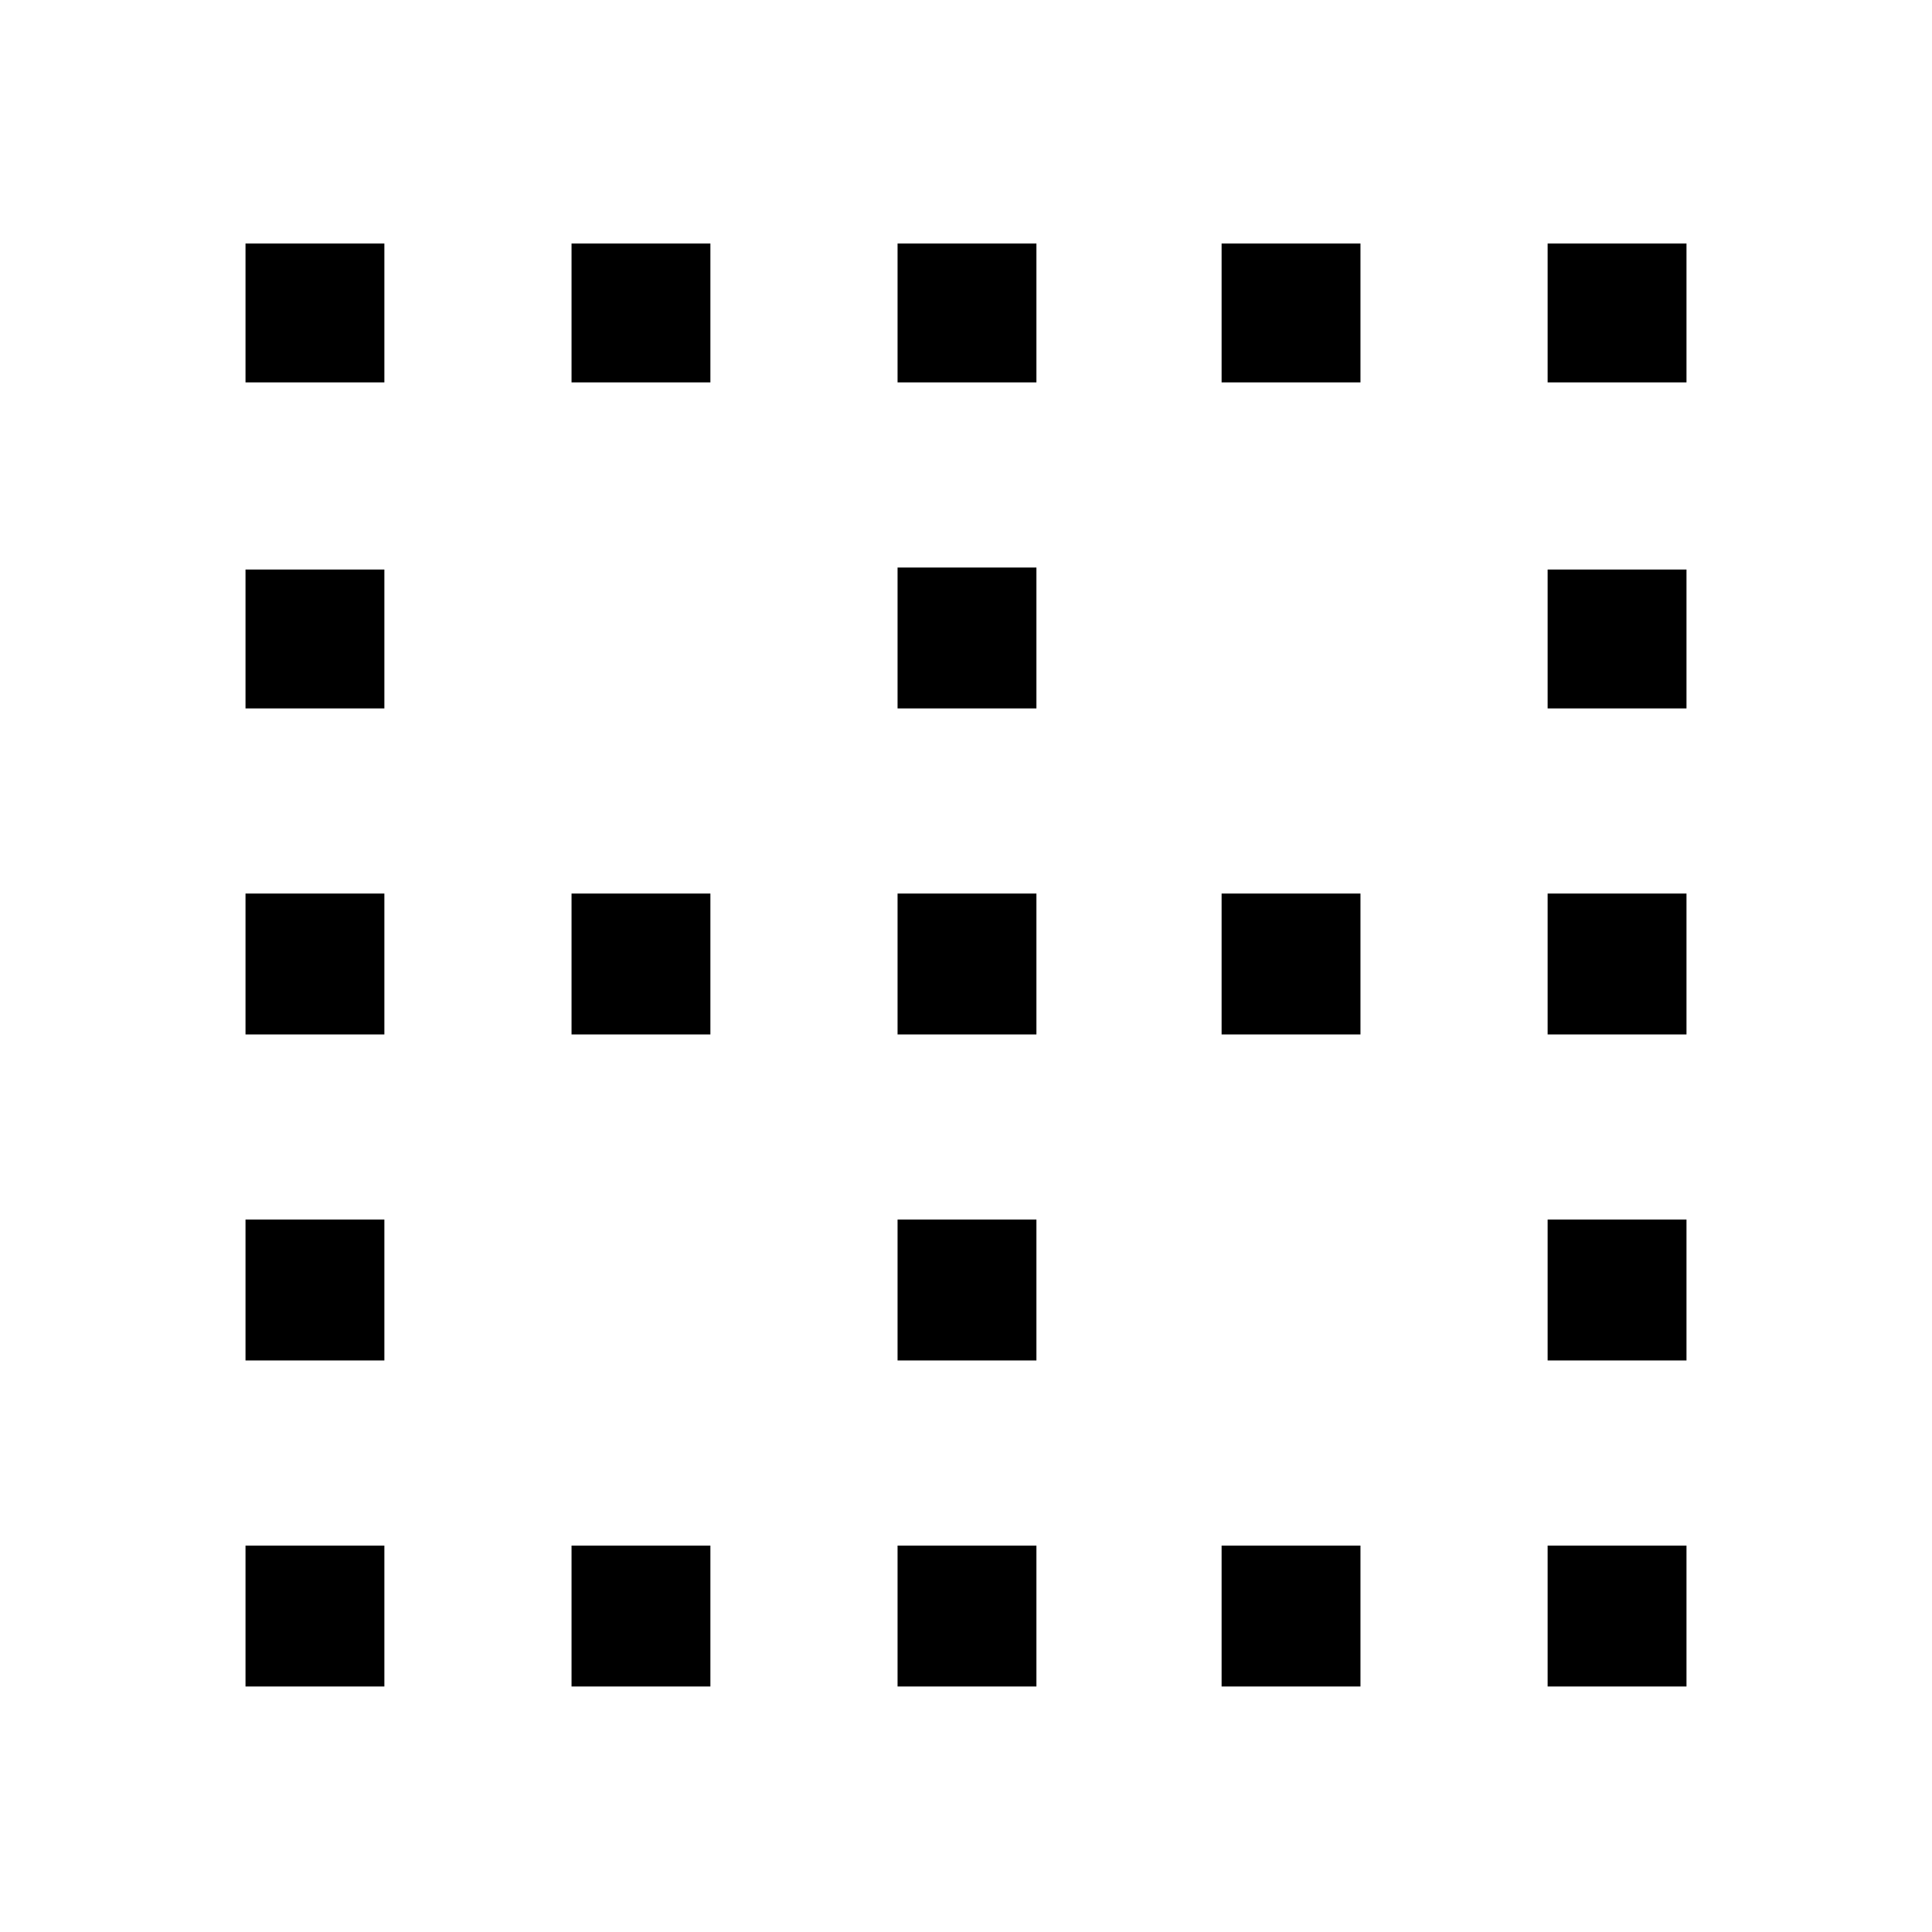 <svg xmlns="http://www.w3.org/2000/svg" height="40" width="40"><path d="M5.083 34.917V32h2.875v2.917Zm0-6.75V25.25h2.875v2.917Zm0-6.75V18.5h2.875v2.917Zm0-6.75v-2.875h2.875v2.875Zm0-6.75V5.042h2.875v2.875Zm6.75 27V32h2.875v2.917Zm0-13.5V18.5h2.875v2.917Zm0-13.5V5.042h2.875v2.875Zm6.75 27V32h2.875v2.917Zm0-6.75V25.25h2.875v2.917Zm0-6.75V18.5h2.875v2.917Zm0-6.75V11.75h2.875v2.917Zm0-6.75V5.042h2.875v2.875Zm6.709 27V32h2.875v2.917Zm0-13.5V18.5h2.875v2.917Zm0-13.5V5.042h2.875v2.875Zm6.75 27V32h2.875v2.917Zm0-6.75V25.25h2.875v2.917Zm0-6.75V18.5h2.875v2.917Zm0-6.75v-2.875h2.875v2.875Zm0-6.75V5.042h2.875v2.875Z"/></svg>